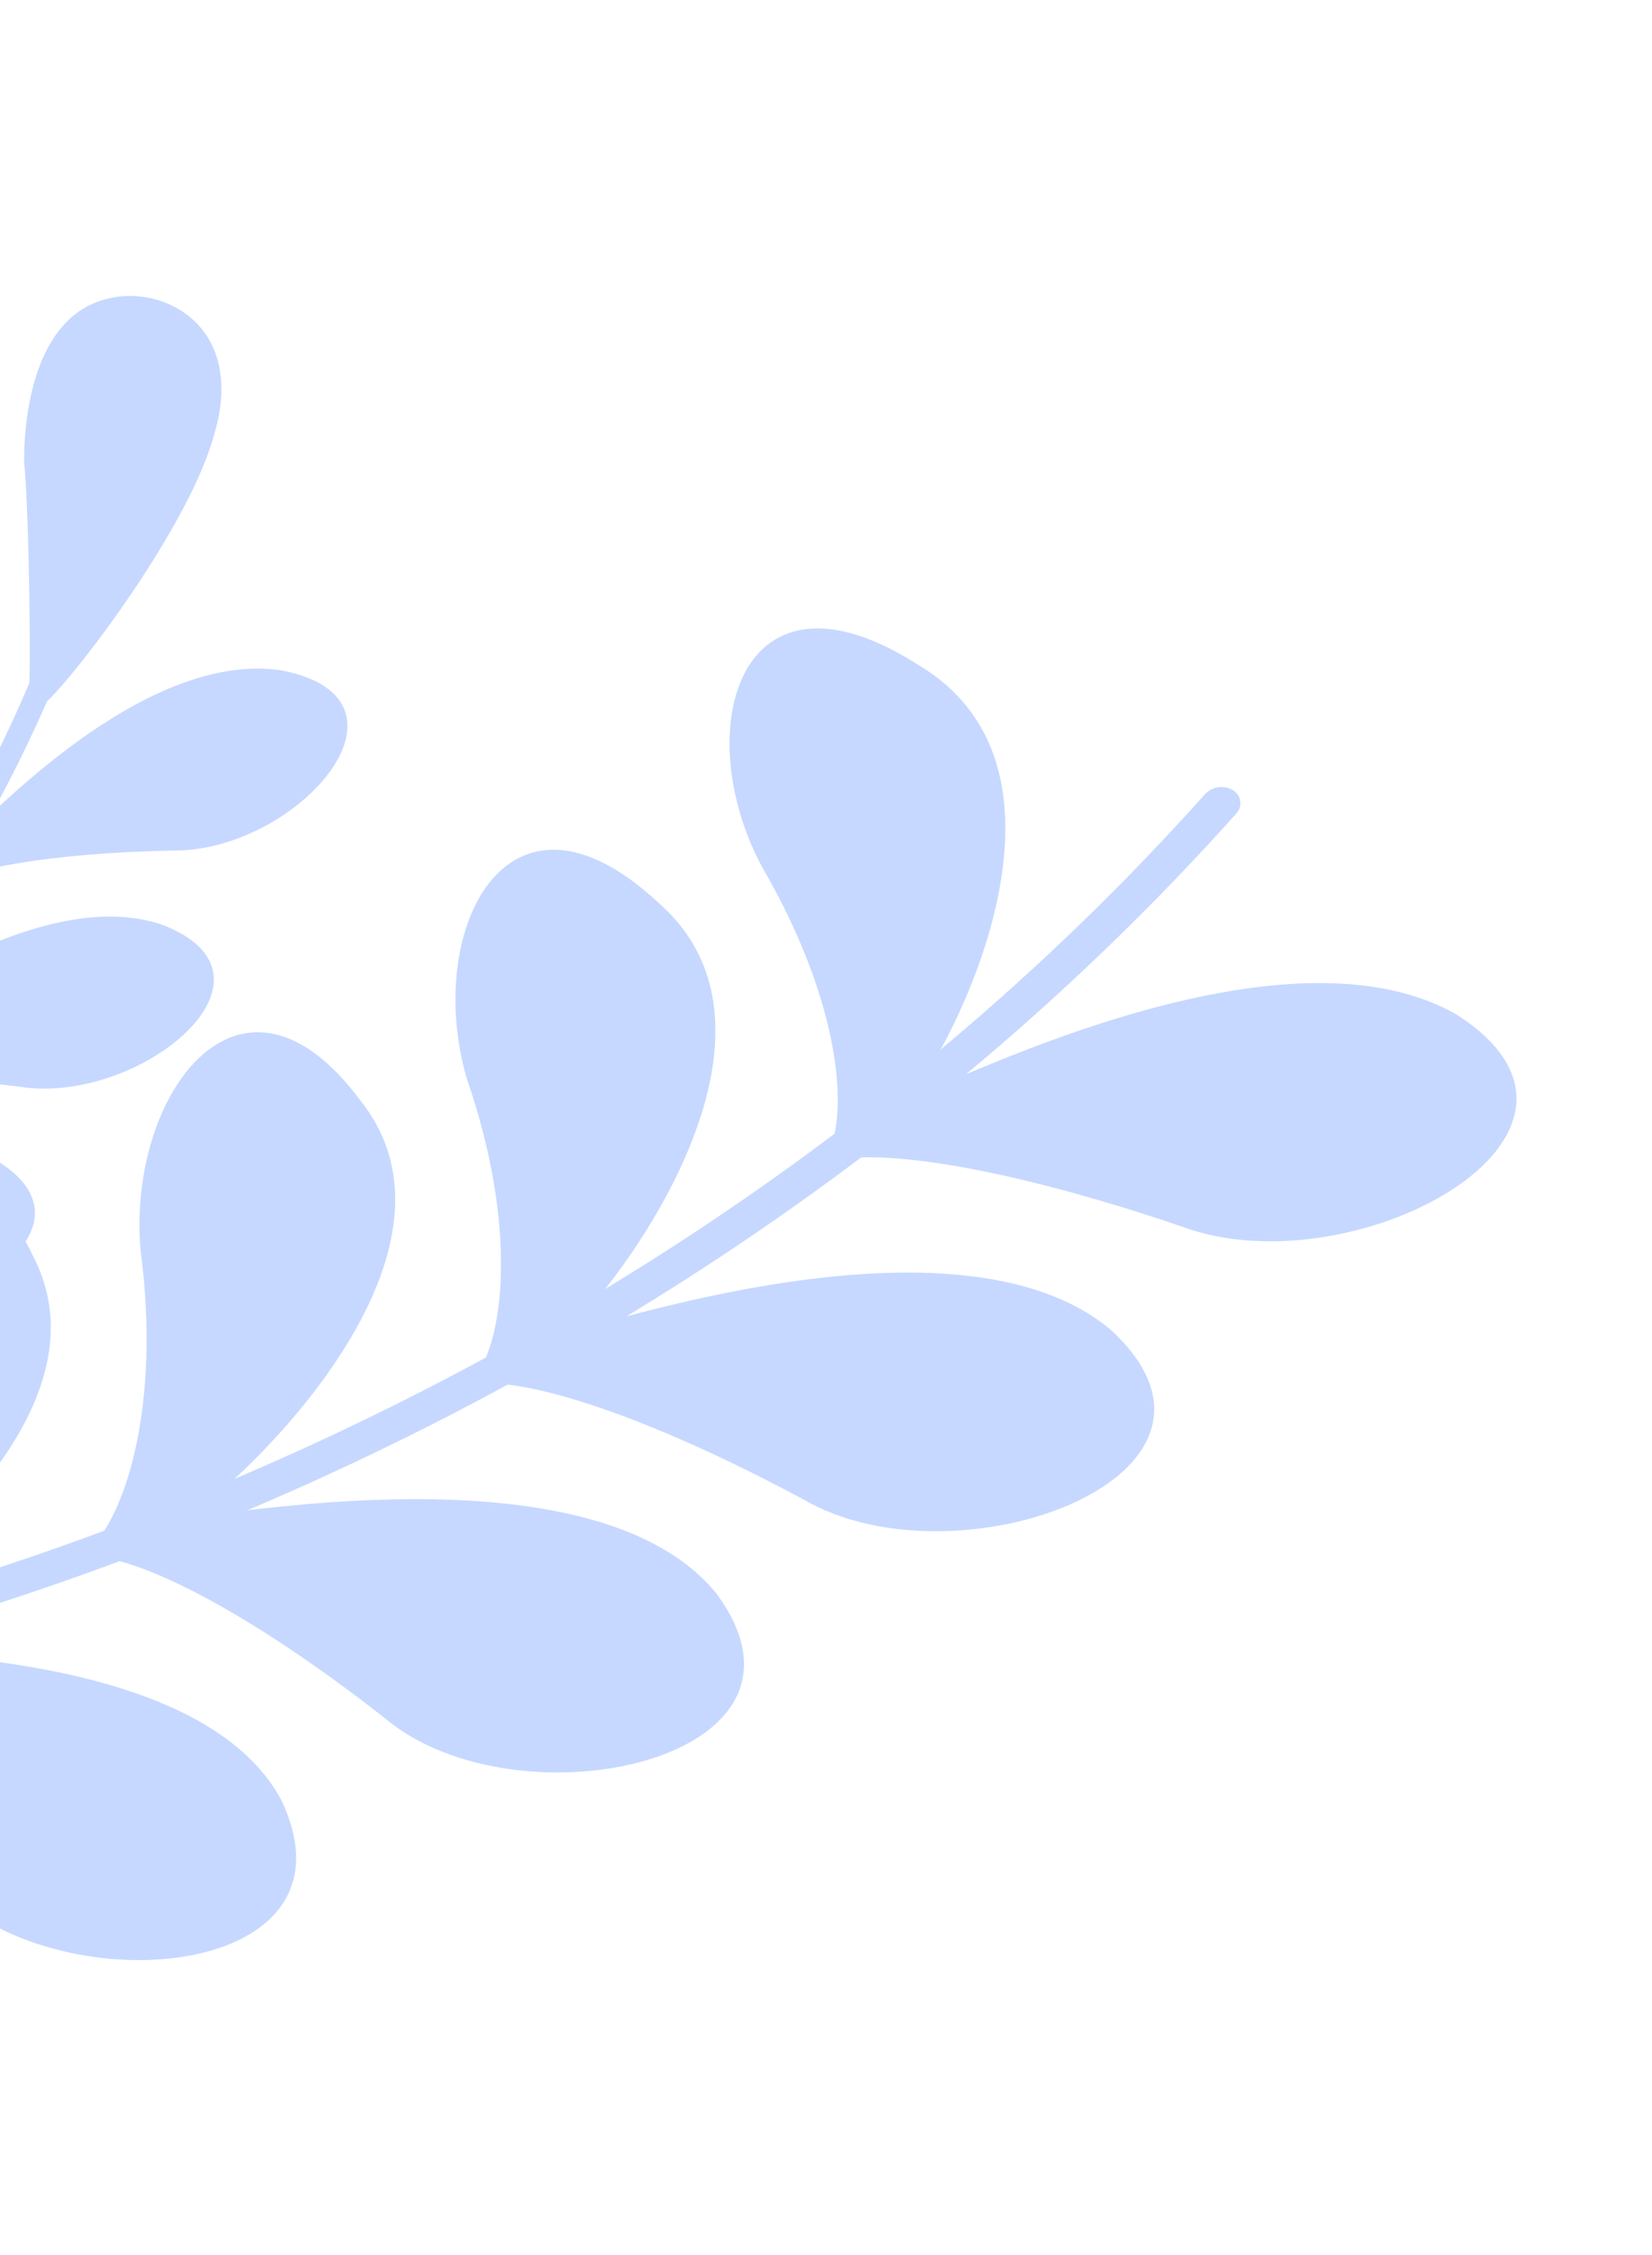 <svg width="272" height="371" viewBox="0 0 272 371" fill="none" xmlns="http://www.w3.org/2000/svg">
<g opacity="0.3">
<path d="M12.721 96.808C12.967 96.83 13.205 96.908 13.418 97.035C13.63 97.162 13.811 97.335 13.948 97.541C14.084 97.747 14.171 97.98 14.204 98.224C14.237 98.467 14.213 98.715 14.136 98.947C-12.52 176.759 -85.306 241.351 -175.536 267.475C-175.8 267.593 -176.082 267.667 -176.371 267.695L-177.238 264.521C-177.014 264.414 -176.771 264.35 -176.523 264.333C-87.715 238.613 -16.173 175.08 10.149 98.501C10.301 97.959 10.644 97.49 11.116 97.179C11.588 96.868 12.157 96.737 12.721 96.808Z" fill="#407BFF"/>
<path d="M-1.186 190.585C19.276 202.202 -10.278 219.903 -28.947 213.798C-47.525 208.498 -61.649 206.864 -67.193 208.799C-63.784 206.184 -60.451 203.525 -57.203 200.793C-56.854 201.72 -21.185 180.311 -1.186 190.585Z" fill="#407BFF"/>
<path d="M26.383 152.036C49.125 160.413 23.014 181.954 3.198 178.792C-16.371 176.298 -30.82 176.755 -35.942 179.534C-33.059 176.516 -30.252 173.454 -27.528 170.318C-27.103 170.939 4.372 144.931 26.383 152.036Z" fill="#407BFF"/>
<path d="M-25.037 95.848C-0.029 100.055 -4.185 135.666 -5.176 135.768C-7.024 139.264 -8.939 142.747 -10.959 146.194C-10.248 141.221 -16.788 130.577 -31.311 120.445C-45.228 109.964 -48.626 91.236 -25.037 95.848Z" fill="#407BFF"/>
<path d="M46.468 110.317C70.837 115.177 48.891 140.141 28.477 139.938C8.392 140.349 -5.871 142.89 -10.614 146.237C-8.33 142.899 -6.069 139.472 -4.005 136.033C-3.458 136.748 23.059 106.636 46.468 110.317Z" fill="#407BFF"/>
<path d="M6.143 115.31C6.437 115.804 29.508 88.626 34.108 71.056C39.163 53.874 25.565 47.616 17.098 50.57C8.63 53.523 5.551 65.461 5.522 75.615C6.463 88.831 6.67 102.083 6.143 115.31Z" fill="#407BFF"/>
<path d="M4.805 115.79L4.846 115.937C5.008 116.164 5.232 116.338 5.492 116.439C5.752 116.54 6.036 116.563 6.308 116.505C6.5 116.485 6.685 116.418 6.844 116.31C7.004 116.201 7.134 116.055 7.222 115.884C12.361 111.364 31.375 86.361 35.316 71.278C37.846 62.813 36.114 55.657 30.581 51.625C28.566 50.188 26.24 49.245 23.794 48.873C21.349 48.5 18.853 48.71 16.514 49.485C4.828 53.378 3.981 70.566 3.961 75.74C4.873 85.489 5.116 112.378 4.706 114.959C4.664 115.097 4.651 115.241 4.668 115.384C4.685 115.527 4.732 115.665 4.805 115.79ZM32.765 58.566C34.203 62.551 34.185 66.901 32.713 70.852C29.106 84.705 14.001 104.305 7.874 111.622C7.948 109.098 7.921 105.268 7.82 98.952C7.702 91.056 7.42 80.698 6.913 75.345C6.958 65.598 9.734 54.183 17.499 51.573C19.383 50.977 21.387 50.832 23.345 51.149C25.304 51.467 27.163 52.238 28.771 53.4C30.575 54.706 31.963 56.501 32.765 58.566Z" fill="#407BFF"/>
<path d="M-172.561 282.292C-32.593 288.147 109.287 230.39 198.358 130.707C198.929 130.079 199.701 129.666 200.544 129.537C201.387 129.407 202.251 129.57 202.993 129.997C203.323 130.193 203.605 130.461 203.815 130.781C204.025 131.102 204.16 131.465 204.207 131.844C204.255 132.223 204.215 132.607 204.09 132.966C203.965 133.326 203.759 133.652 203.487 133.919C113.461 234.555 -29.548 293.216 -171.003 288.007L-172.561 282.292Z" fill="#407BFF"/>
<path d="M5.442 206.667C21.315 237.064 -32.686 270.638 -33.857 269.74C-40.453 271.599 -47.112 273.348 -53.834 274.986C-46.056 270.404 -36.539 252.225 -34.748 226.33C-31.929 200.578 -8.467 177.15 5.442 206.667Z" fill="#407BFF"/>
<path d="M46.371 296.281C60.679 326.666 6.601 330.292 -10.83 308.922C-28.913 288.55 -45.067 276.404 -53.906 275.136C-47.083 273.937 -40.297 272.6 -33.549 271.124C-33.927 272.43 31.418 267.972 46.371 296.281Z" fill="#407BFF"/>
<path d="M59.326 181.045C81.101 208.317 33.973 248.577 32.725 247.858C26.524 250.607 20.247 253.229 13.891 255.723C20.716 250.124 26.53 231.15 23.146 205.709C20.887 180.417 39.471 154.378 59.326 181.045Z" fill="#407BFF"/>
<path d="M117.969 262.201C138.269 289.732 84.997 300.962 63.361 282.681C41.334 265.425 22.882 255.875 13.857 255.925C20.404 253.782 26.874 251.51 33.266 249.11C33.151 250.444 97.437 236.861 117.969 262.201Z" fill="#407BFF"/>
<path d="M108.283 148.412C135.374 171.86 96.102 217.75 94.746 217.218C89.1 220.815 83.36 224.256 77.524 227.544C83.206 221.169 85.258 201.86 76.924 177.669C69.68 153.383 83.359 125.313 108.283 148.412Z" fill="#407BFF"/>
<path d="M183.007 218.898C208.7 242.776 157.526 261.41 132.33 246.721C106.908 233.077 86.591 226.425 77.619 227.733C83.701 224.735 89.706 221.609 95.633 218.355C95.771 219.559 157.426 197.185 183.007 218.898Z" fill="#407BFF"/>
<path d="M151.175 109.385C182.891 128.275 152.343 178.8 150.963 178.529C145.989 182.815 140.915 186.968 135.728 191.057C140.175 184.025 138.474 164.982 125.442 142.578C113.402 120.071 121.707 90.571 151.175 109.385Z" fill="#407BFF"/>
<path d="M239.919 166.986C270.318 186.555 222.571 212.411 194.41 201.738C166.234 192.182 144.591 188.643 135.868 191.223C141.41 187.411 146.817 183.454 152.088 179.352C152.486 180.807 210.047 149.697 239.919 166.986Z" fill="#407BFF"/>
</g>
</svg>
